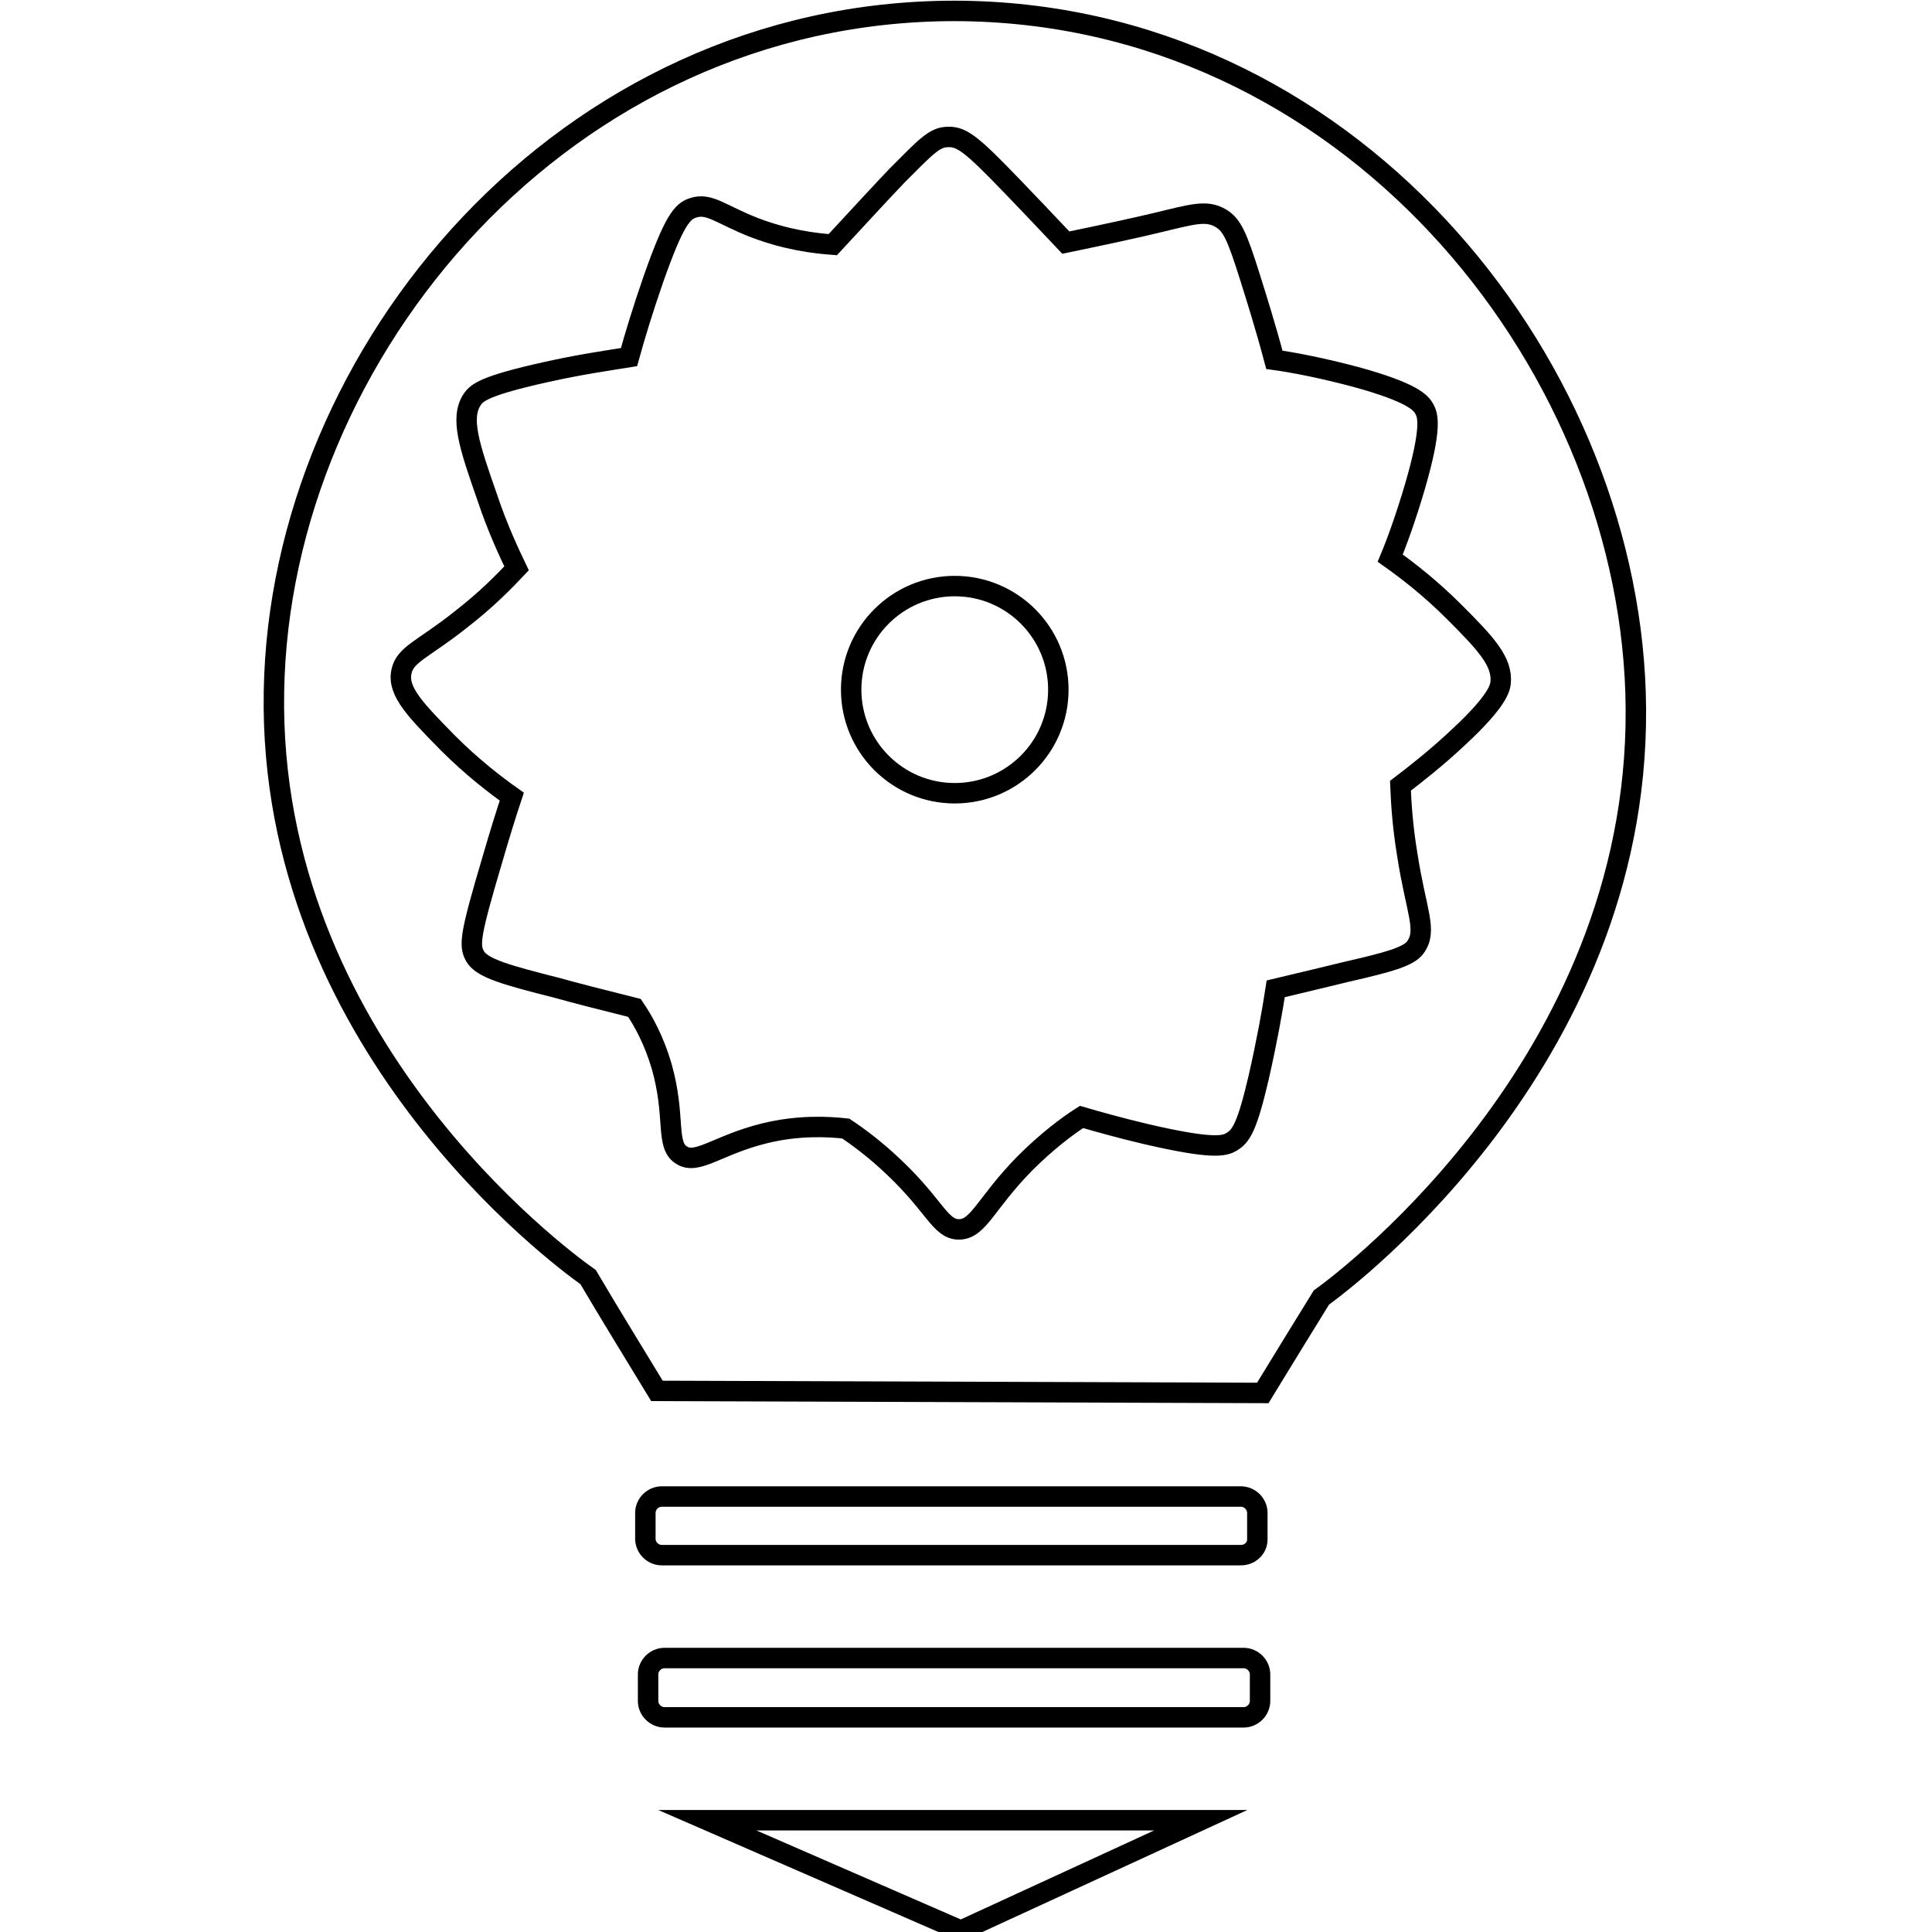 <?xml version="1.0" encoding="utf-8"?>
<!-- Generator: Adobe Illustrator 21.0.0, SVG Export Plug-In . SVG Version: 6.00 Build 0)  -->
<svg version="1.1" id="Слой_1" xmlns="http://www.w3.org/2000/svg" xmlns:xlink="http://www.w3.org/1999/xlink" x="0px" y="0px"
	 viewBox="0 0 283.5 283.5" style="enable-background:new 0 0 283.5 283.5;" xml:space="preserve">
<style type="text/css">
	.st0{fill:none;stroke:#000000;stroke-width:3;stroke-miterlimit:10;}
</style>
<path class="st0" d="M240,101.6c1.7,52.7-41.8,85.7-46.1,88.8c-2.9,4.7-5.8,9.4-8.6,14c-29.6-0.1-59.3-0.2-88.9-0.3
	c-3.4-5.6-6.8-11.1-10.1-16.7c-4.4-3.1-47-34.7-46.1-85.9c0.8-50,42.8-99.9,99.9-99.9C197.5,1.7,238.4,52.3,240,101.6z"/>
<path class="st0" d="M182.1,228.2h-85c-1.3,0-2.4-1.1-2.4-2.4V222c0-1.3,1.1-2.4,2.4-2.4h85c1.3,0,2.4,1.1,2.4,2.4v3.9
	C184.5,227.2,183.4,228.2,182.1,228.2z"/>
<path class="st0" d="M182.5,252h-85c-1.3,0-2.4-1.1-2.4-2.4v-3.9c0-1.3,1.1-2.4,2.4-2.4h85c1.3,0,2.4,1.1,2.4,2.4v3.9
	C184.9,250.9,183.8,252,182.5,252z"/>
<path class="st0" d="M103.8,267.1c24.1,0,48.3,0,72.4,0c-11.7,5.4-23.5,10.8-35.2,16.2C128.6,277.9,116.2,272.5,103.8,267.1z"/>
<circle class="st0" cx="140.1" cy="101.2" r="15.2"/>
<path class="st0" d="M139.1,20.1c2.1-0.1,3.7,1.3,9.4,7.2c2.2,2.3,4.9,5.1,7.9,8.3c5.8-1.2,10.4-2.2,13.3-2.9
	c5.4-1.3,7.3-1.9,9.4-0.7c1.7,1,2.4,2.6,4.3,8.6c1,3.2,2.3,7.3,3.6,12.2c2.9,0.4,7,1.2,11.9,2.5c8.4,2.3,9.6,3.8,10.1,4.7
	c0.5,0.9,1.2,2.6-1.4,11.5c-1.3,4.4-2.6,8-3.6,10.4c2.4,1.7,5.8,4.3,9.4,7.9c4.7,4.7,7.1,7.3,6.8,10.4c-0.1,0.7-0.3,2.5-6.1,7.9
	c-3.4,3.2-6.5,5.6-8.6,7.2c0.1,2.4,0.3,5.9,1,10.1c1.3,8.4,3,11.1,1.2,13.6c-1,1.4-4,2.2-10.1,3.6c-1.7,0.4-5.3,1.3-10.4,2.5
	c-0.5,3.3-1.3,7.7-2.5,13c-1.7,7.3-2.6,8.6-3.9,9.4c-1.1,0.7-2.8,1.2-12.7-1.1c-3.8-0.9-7-1.8-9.4-2.5c-2.2,1.4-5.2,3.7-8.3,6.8
	c-5.8,5.9-6.8,9.7-9.7,9.7c-2.7,0-3.5-3.4-9.4-9c-2.8-2.7-5.4-4.6-7.2-5.8c-2.7-0.3-7-0.5-11.9,0.7c-6.9,1.7-9.9,4.7-12.2,3.2
	c-2.4-1.5-0.8-5.6-2.9-13c-1.1-3.8-2.7-6.7-4-8.6c-5.2-1.3-9.1-2.3-11.2-2.9c-7.5-1.9-11.2-2.9-12.2-4.7c-0.9-1.6-0.7-3.2,2.5-14
	c1.1-3.8,2.1-7,2.9-9.4c-2.4-1.7-5.8-4.3-9.4-7.9c-4.6-4.7-7.4-7.5-6.8-10.4c0.5-2.6,3.2-3.3,8.6-7.6c3.9-3,6.6-5.8,8.3-7.6
	c-1.1-2.3-2.8-5.9-4.3-10.4c-2.7-7.7-4-11.7-2.2-14.4c0.7-1,1.8-2,10.8-4c4.9-1.1,9.1-1.7,12.2-2.2c0.8-2.9,2-6.9,3.6-11.5
	c3-8.5,4.2-9.9,5.8-10.4c2.4-0.8,4.1,1,9,2.9c4.7,1.8,8.8,2.3,11.5,2.5c3.9-4.2,7.1-7.7,9.4-10.1C135.8,21.6,137.1,20.1,139.1,20.1z
	"/>
</svg>
